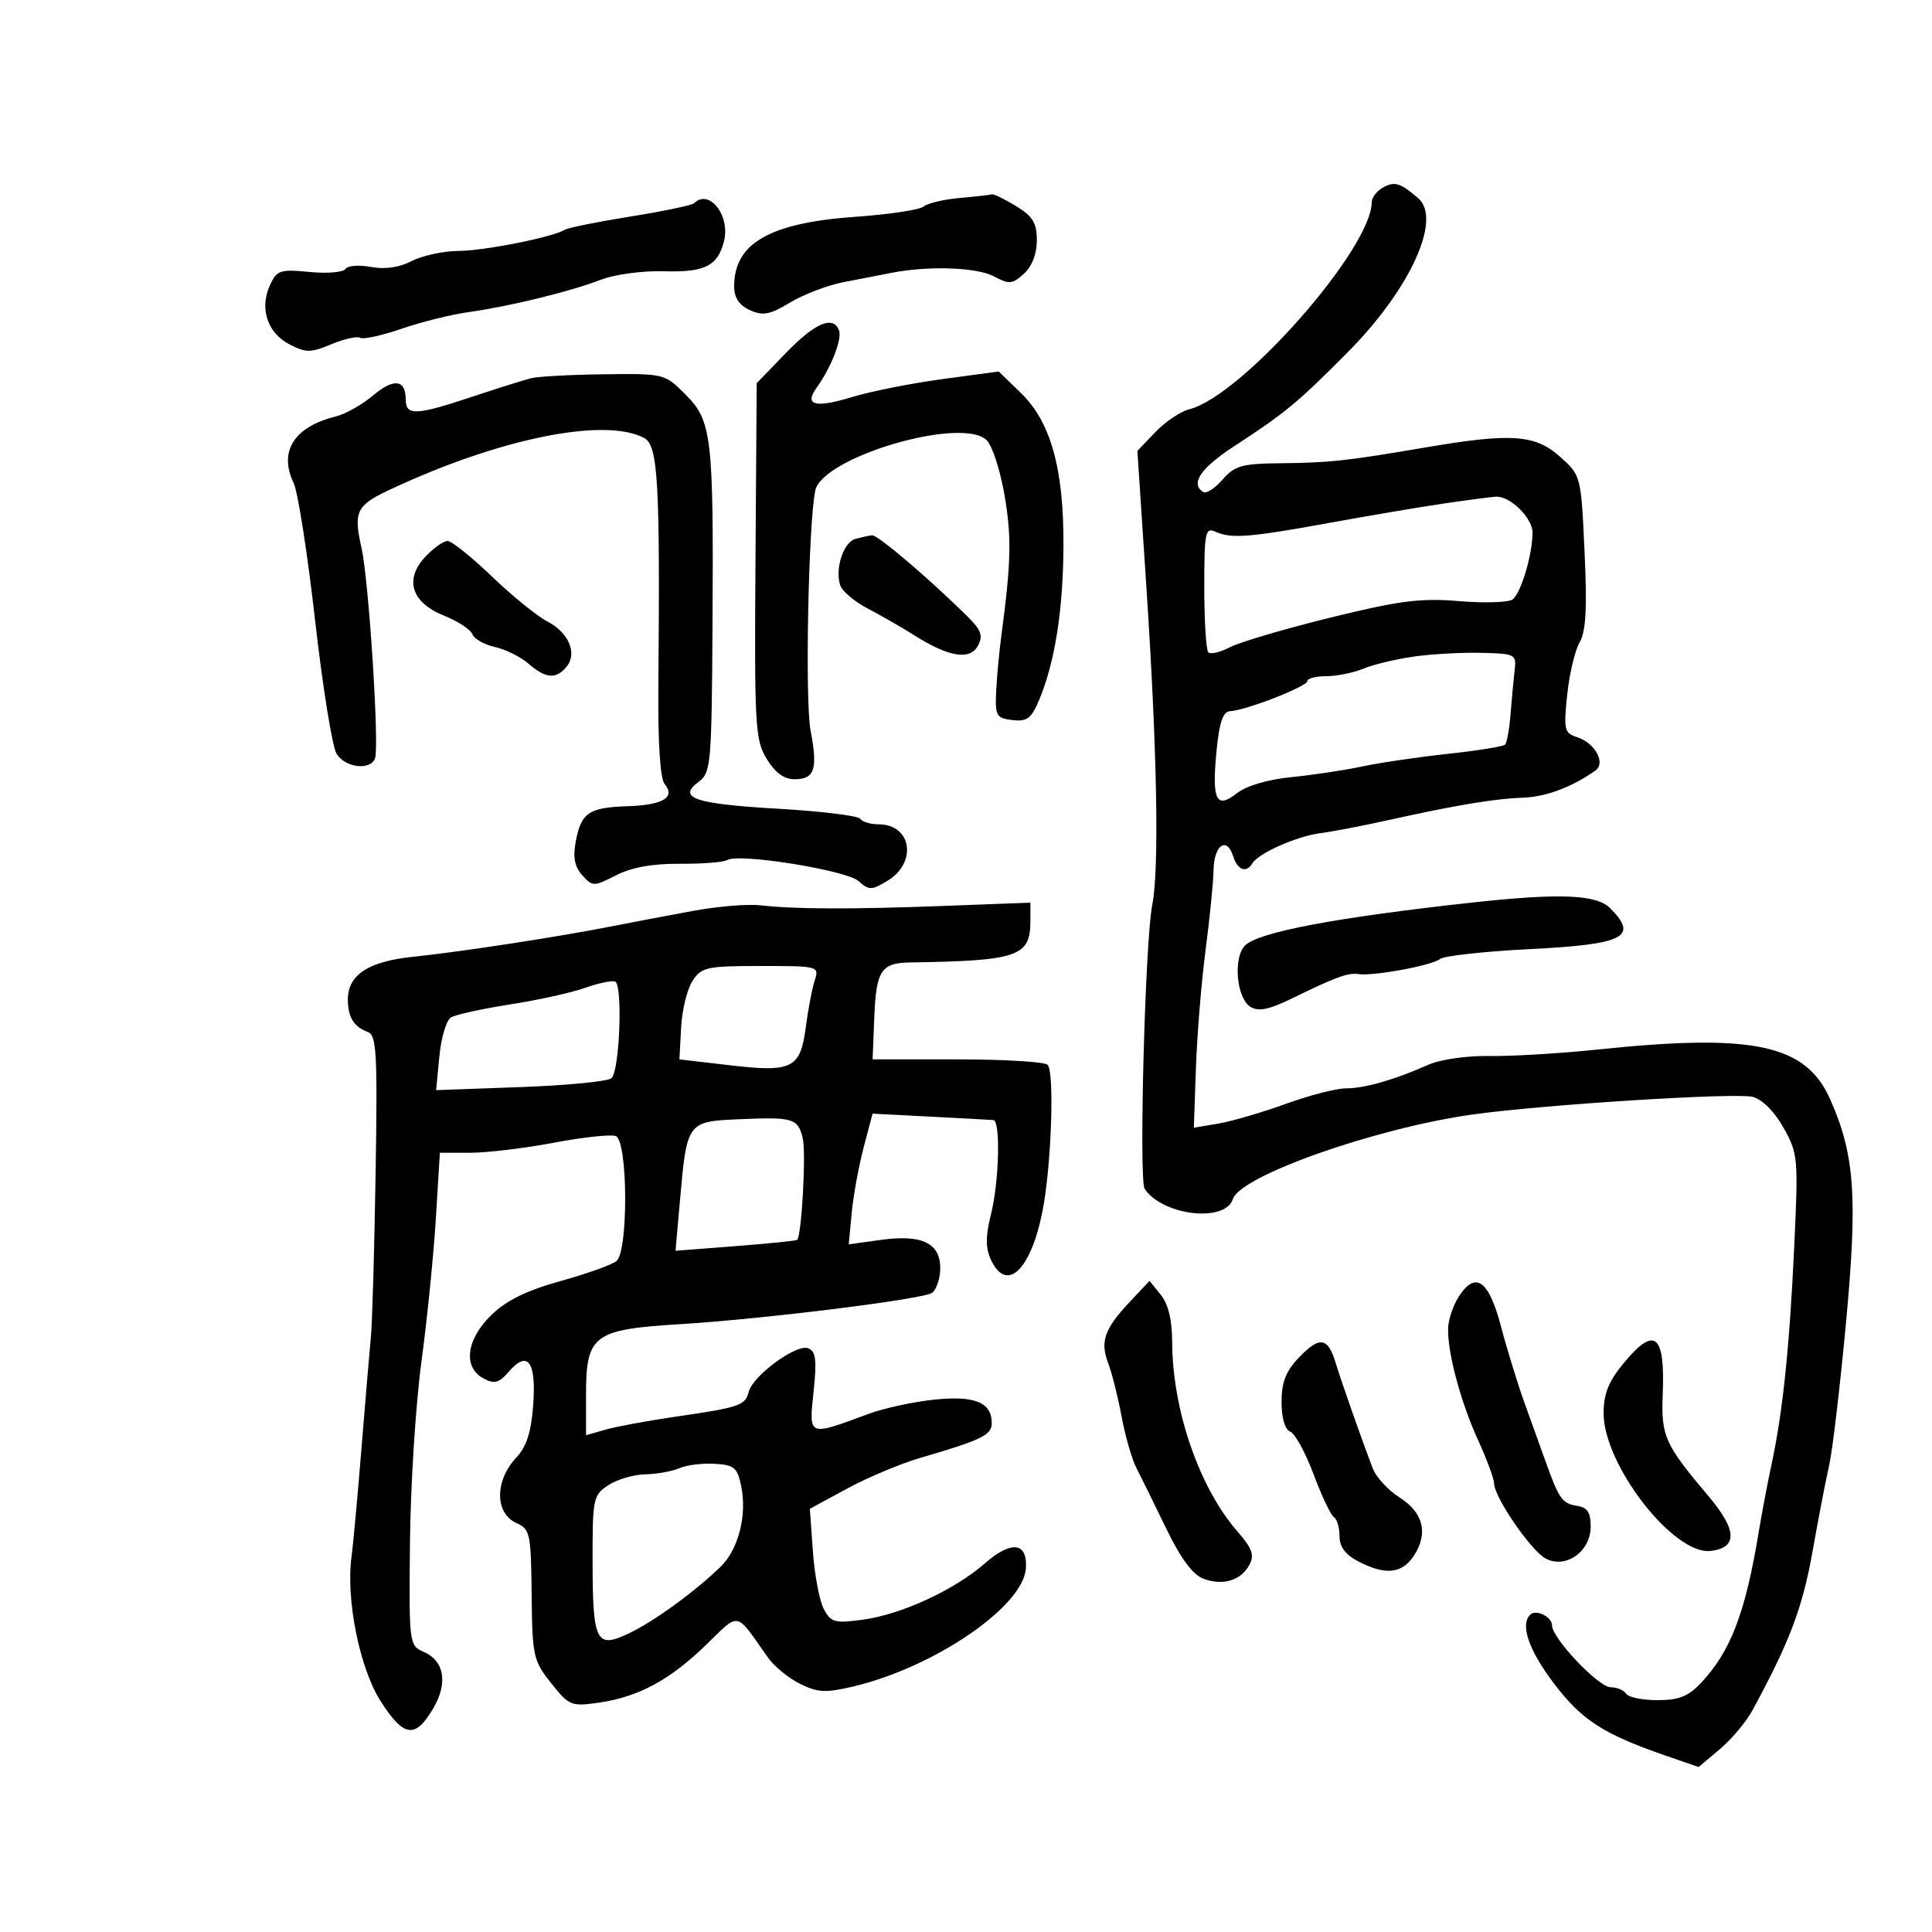 <svg xmlns="http://www.w3.org/2000/svg" width="300" height="300" viewBox="0 0 300 300" version="1.1">
	<path d="M 214.729 29.132 C 213.778 29.664, 213 30.683, 213 31.396 C 213 38.592, 192.831 61.499, 184.697 63.540 C 183.334 63.882, 180.958 65.478, 179.416 67.087 L 176.614 70.013 178.016 91.256 C 179.683 116.512, 180.023 134.993, 178.922 140.500 C 177.814 146.047, 176.822 183.248, 177.746 184.610 C 180.578 188.783, 190.259 189.892, 191.447 186.181 C 192.601 182.575, 213.603 175.170, 228.653 173.061 C 239.615 171.525, 269.447 169.644, 272.136 170.319 C 273.631 170.694, 275.515 172.572, 276.939 175.104 C 279.202 179.131, 279.258 179.766, 278.591 193.886 C 277.857 209.443, 276.812 219.393, 275.061 227.500 C 274.467 230.250, 273.573 234.975, 273.074 238 C 271.030 250.399, 268.741 256.395, 264.199 261.250 C 262.172 263.416, 260.722 264, 257.372 264 C 255.032 264, 252.840 263.550, 252.500 263 C 252.160 262.450, 251.084 262, 250.109 262 C 248.221 262, 241 254.386, 241 252.397 C 241 251.051, 238.502 249.831, 237.598 250.736 C 236.031 252.303, 237.381 256.227, 241.250 261.348 C 245.580 267.080, 248.937 269.255, 258.628 272.608 L 263.756 274.383 267.040 271.620 C 268.846 270.100, 271.104 267.427, 272.059 265.679 C 277.823 255.126, 279.899 249.661, 281.434 241 C 282.360 235.775, 283.531 229.700, 284.037 227.500 C 284.542 225.300, 285.712 215.400, 286.637 205.500 C 288.471 185.858, 288.015 179.343, 284.201 170.722 C 280.414 162.161, 272.334 160.433, 248 162.978 C 242.225 163.582, 234.703 164.031, 231.284 163.975 C 227.768 163.917, 223.643 164.509, 221.784 165.338 C 216.549 167.672, 211.913 169, 208.998 169 C 207.510 169, 203.300 170.086, 199.641 171.413 C 195.981 172.740, 191.276 174.116, 189.183 174.469 L 185.379 175.112 185.704 165.806 C 185.882 160.688, 186.558 152.450, 187.205 147.500 C 187.853 142.550, 188.409 136.963, 188.441 135.085 C 188.508 131.223, 190.493 129.827, 191.483 132.945 C 192.173 135.122, 193.499 135.620, 194.461 134.063 C 195.443 132.474, 201.318 129.863, 205 129.380 C 206.925 129.127, 211.650 128.221, 215.500 127.366 C 226.048 125.023, 232.071 124.018, 236.500 123.863 C 240.058 123.738, 244.059 122.239, 247.729 119.655 C 249.395 118.482, 247.670 115.347, 244.870 114.459 C 242.912 113.837, 242.788 113.300, 243.355 107.877 C 243.695 104.629, 244.563 100.966, 245.285 99.736 C 246.262 98.073, 246.458 94.465, 246.049 85.664 C 245.500 73.837, 245.498 73.827, 242.234 70.914 C 238.360 67.457, 234.649 67.206, 221.250 69.495 C 209.121 71.568, 206.470 71.855, 198.743 71.933 C 192.853 71.991, 191.712 72.316, 189.843 74.466 C 188.663 75.822, 187.316 76.696, 186.849 76.407 C 184.765 75.119, 186.428 72.678, 191.750 69.214 C 199.578 64.119, 201.448 62.571, 209.253 54.717 C 218.970 44.939, 223.972 33.997, 220.203 30.764 C 217.416 28.375, 216.545 28.115, 214.729 29.132 M 149.020 30.743 C 146.555 30.960, 144.034 31.557, 143.417 32.069 C 142.799 32.582, 138.065 33.297, 132.897 33.659 C 119.542 34.593, 114 37.760, 114 44.456 C 114 46.228, 114.769 47.393, 116.441 48.155 C 118.466 49.078, 119.531 48.876, 122.691 46.973 C 124.786 45.711, 128.525 44.288, 131 43.810 C 133.475 43.333, 136.850 42.678, 138.500 42.355 C 144.201 41.240, 151.709 41.505, 154.340 42.914 C 156.697 44.175, 157.197 44.132, 158.990 42.509 C 160.244 41.375, 161 39.425, 161 37.330 C 161 34.613, 160.379 33.592, 157.750 31.989 C 155.963 30.899, 154.275 30.084, 154 30.178 C 153.725 30.272, 151.484 30.527, 149.020 30.743 M 107.772 31.561 C 107.463 31.870, 103.028 32.796, 97.917 33.619 C 92.805 34.442, 88.221 35.363, 87.731 35.666 C 85.853 36.827, 75.310 38.930, 71.200 38.964 C 68.836 38.984, 65.560 39.693, 63.922 40.540 C 61.993 41.538, 59.762 41.858, 57.587 41.450 C 55.740 41.104, 53.966 41.246, 53.644 41.766 C 53.323 42.287, 50.812 42.496, 48.065 42.232 C 43.466 41.790, 42.978 41.954, 41.908 44.302 C 40.271 47.896, 41.528 51.705, 44.932 53.465 C 47.517 54.802, 48.234 54.800, 51.462 53.451 C 53.456 52.618, 55.465 52.170, 55.927 52.455 C 56.388 52.740, 59.276 52.109, 62.344 51.054 C 65.413 49.998, 70.078 48.836, 72.712 48.472 C 79.068 47.592, 88.588 45.265, 93.339 43.428 C 95.456 42.610, 99.816 42.024, 103.058 42.121 C 109.448 42.313, 111.454 41.310, 112.426 37.438 C 113.427 33.449, 110.094 29.239, 107.772 31.561 M 122 54.844 L 117.500 59.500 117.311 87.086 C 117.136 112.737, 117.258 114.895, 119.047 117.836 C 120.350 119.979, 121.747 121, 123.378 121 C 126.502 121, 127.015 119.435, 125.863 113.421 C 124.984 108.830, 125.522 81.348, 126.592 76.180 C 127.675 70.956, 149.432 64.575, 153.226 68.368 C 154.098 69.241, 155.347 73.126, 156.001 77.003 C 157.104 83.548, 157.012 87.280, 155.455 99 C 155.126 101.475, 154.776 105.300, 154.678 107.500 C 154.515 111.158, 154.731 111.527, 157.210 111.813 C 159.483 112.075, 160.155 111.565, 161.370 108.657 C 163.797 102.849, 165.073 94.792, 165.133 84.892 C 165.207 72.844, 163.183 65.539, 158.521 61.020 L 155.080 57.686 146.290 58.874 C 141.456 59.527, 135.127 60.787, 132.227 61.675 C 126.573 63.405, 124.827 62.931, 126.804 60.202 C 129.036 57.122, 130.794 52.628, 130.286 51.302 C 129.374 48.927, 126.554 50.133, 122 54.844 M 82.500 58.723 C 81.400 58.993, 77.271 60.290, 73.324 61.607 C 64.609 64.513, 63 64.584, 63 62.059 C 63 58.909, 61.166 58.682, 57.902 61.429 C 56.221 62.843, 53.643 64.297, 52.173 64.658 C 45.671 66.259, 43.239 70.084, 45.597 75.003 C 46.256 76.380, 47.754 85.968, 48.926 96.311 C 50.097 106.653, 51.601 115.989, 52.268 117.058 C 53.623 119.227, 57.540 119.682, 58.236 117.750 C 58.919 115.855, 57.268 90.108, 56.144 85.127 C 54.869 79.476, 55.327 78.494, 60.339 76.129 C 77.336 68.112, 93.886 64.728, 100.027 68.014 C 102.184 69.169, 102.505 74.779, 102.229 106.462 C 102.151 115.354, 102.508 120.907, 103.211 121.754 C 104.930 123.826, 102.942 125.008, 97.436 125.189 C 91.440 125.385, 90.241 126.199, 89.408 130.640 C 88.940 133.134, 89.219 134.584, 90.421 135.912 C 92.028 137.688, 92.188 137.688, 95.676 135.910 C 98.087 134.681, 101.357 134.092, 105.592 134.125 C 109.067 134.151, 112.368 133.891, 112.926 133.546 C 114.706 132.445, 131.390 135.117, 133.301 136.808 C 134.949 138.267, 135.330 138.264, 137.801 136.772 C 142.482 133.947, 141.557 128, 136.437 128 C 135.161 128, 133.880 127.615, 133.589 127.143 C 133.297 126.672, 127.533 125.967, 120.780 125.577 C 107.837 124.829, 105.104 123.896, 108.500 121.388 C 110.390 119.992, 110.508 118.666, 110.637 97.205 C 110.815 67.698, 110.544 65.372, 106.437 61.250 C 103.224 58.024, 103.131 58.001, 93.850 58.116 C 88.707 58.180, 83.600 58.453, 82.500 58.723 M 224 78.216 C 220.425 78.745, 212.550 80.078, 206.500 81.179 C 193.966 83.459, 191.210 83.675, 188.750 82.571 C 187.151 81.854, 187 82.603, 187 91.226 C 187 96.419, 187.282 100.949, 187.627 101.293 C 187.972 101.638, 189.506 101.273, 191.036 100.481 C 192.566 99.690, 199.579 97.625, 206.621 95.892 C 217.270 93.272, 220.606 92.842, 226.461 93.336 C 230.333 93.663, 234.095 93.562, 234.822 93.111 C 236.102 92.319, 237.927 86.322, 237.976 82.750 C 238.008 80.445, 234.464 76.966, 232.250 77.127 C 231.287 77.198, 227.575 77.687, 224 78.216 M 132.845 83.671 C 130.998 84.161, 129.632 88.265, 130.454 90.855 C 130.748 91.781, 132.679 93.419, 134.744 94.495 C 136.810 95.571, 140.075 97.447, 142 98.665 C 147.325 102.032, 150.626 102.566, 151.861 100.260 C 152.687 98.717, 152.363 97.828, 150.193 95.688 C 144.116 89.695, 136.249 83.007, 135.403 83.116 C 134.907 83.180, 133.755 83.430, 132.845 83.671 M 66.052 86.445 C 62.739 89.971, 63.877 93.567, 68.946 95.595 C 71.091 96.453, 73.075 97.753, 73.355 98.483 C 73.636 99.214, 75.208 100.106, 76.850 100.467 C 78.492 100.828, 80.841 101.995, 82.071 103.061 C 84.738 105.375, 86.334 105.507, 87.960 103.548 C 89.693 101.461, 88.319 98.216, 84.970 96.484 C 83.381 95.663, 79.508 92.518, 76.362 89.495 C 73.216 86.473, 70.127 84, 69.496 84 C 68.865 84, 67.315 85.100, 66.052 86.445 M 219.500 101.956 C 216.750 102.350, 213.233 103.196, 211.685 103.836 C 210.137 104.476, 207.549 105, 205.935 105 C 204.321 105, 203 105.344, 203 105.765 C 203 106.600, 193.424 110.326, 191 110.433 C 189.910 110.482, 189.339 112.140, 188.912 116.500 C 188.153 124.260, 188.834 125.702, 192.063 123.174 C 193.538 122.019, 196.868 121.033, 200.500 120.676 C 203.800 120.352, 208.750 119.607, 211.500 119.021 C 214.250 118.435, 220.253 117.551, 224.839 117.055 C 229.426 116.560, 233.415 115.918, 233.704 115.630 C 233.992 115.341, 234.380 113.169, 234.565 110.803 C 234.749 108.436, 235.036 105.375, 235.200 104 C 235.486 101.613, 235.251 101.494, 230 101.370 C 226.975 101.298, 222.250 101.562, 219.500 101.956 M 228.500 140.158 C 207.416 142.470, 195.399 144.744, 193.331 146.812 C 191.449 148.694, 191.995 154.981, 194.159 156.336 C 195.403 157.115, 197.026 156.785, 200.659 155.014 C 207.549 151.654, 209.301 151.018, 211 151.258 C 213.347 151.590, 222.380 149.912, 223.587 148.920 C 224.184 148.428, 230.484 147.733, 237.587 147.375 C 252.253 146.636, 254.489 145.489, 250.007 141.007 C 247.887 138.887, 242.156 138.660, 228.500 140.158 M 107.500 141.463 C 103.650 142.172, 98.025 143.241, 95 143.838 C 86.725 145.472, 71.306 147.836, 64.139 148.570 C 57.190 149.282, 53.989 151.394, 54.015 155.250 C 54.034 157.953, 54.954 159.445, 57.084 160.228 C 58.477 160.740, 58.627 163.386, 58.325 182.155 C 58.136 193.895, 57.809 205.300, 57.599 207.500 C 57.388 209.700, 56.723 217.575, 56.122 225 C 55.520 232.425, 54.832 239.914, 54.594 241.643 C 53.675 248.305, 55.839 259.075, 59.126 264.196 C 62.724 269.804, 64.496 270.027, 67.299 265.227 C 69.582 261.319, 68.991 257.896, 65.792 256.500 C 63.530 255.513, 63.502 255.292, 63.660 239.500 C 63.748 230.700, 64.546 218.108, 65.433 211.518 C 66.321 204.928, 67.330 194.915, 67.676 189.268 L 68.304 179 73.041 179 C 75.647 179, 81.482 178.297, 86.009 177.439 C 90.535 176.580, 94.860 176.116, 95.619 176.407 C 97.496 177.128, 97.592 194.264, 95.728 195.811 C 95.028 196.392, 91.117 197.792, 87.036 198.923 C 81.799 200.374, 78.644 201.922, 76.309 204.185 C 72.395 207.978, 71.850 212.314, 75.070 214.037 C 76.777 214.951, 77.469 214.766, 79.017 212.981 C 81.944 209.606, 83.282 211.423, 82.798 218.114 C 82.493 222.335, 81.770 224.616, 80.213 226.273 C 76.795 229.912, 76.801 234.994, 80.226 236.513 C 82.304 237.434, 82.458 238.170, 82.553 247.586 C 82.649 257.157, 82.803 257.861, 85.577 261.353 C 88.371 264.871, 88.699 265.005, 93 264.386 C 99.141 263.501, 104.044 260.854, 109.666 255.390 C 114.940 250.265, 114.113 250.094, 119.236 257.373 C 120.191 258.730, 122.429 260.567, 124.210 261.455 C 126.960 262.827, 128.206 262.891, 132.474 261.881 C 145.106 258.893, 158.898 249.463, 159.300 243.539 C 159.577 239.444, 157.026 239.161, 152.847 242.825 C 148.237 246.867, 139.989 250.676, 134.090 251.488 C 129.619 252.102, 129.044 251.952, 127.931 249.871 C 127.255 248.609, 126.489 244.585, 126.227 240.930 L 125.752 234.285 131.575 231.131 C 134.778 229.396, 139.896 227.250, 142.949 226.362 C 152.392 223.615, 154 222.835, 154 221.001 C 154 217.754, 151.372 216.676, 145.063 217.336 C 141.821 217.674, 137.218 218.674, 134.834 219.558 C 125.416 223.048, 125.598 223.122, 126.331 216.111 C 126.852 211.122, 126.687 209.817, 125.478 209.353 C 123.656 208.654, 116.918 213.599, 116.258 216.120 C 115.699 218.261, 114.910 218.527, 104.760 220.006 C 100.503 220.626, 95.666 221.522, 94.010 221.997 L 91 222.860 91 216.502 C 91 207.318, 92.175 206.437, 105.500 205.623 C 118.649 204.820, 143.498 201.729, 144.750 200.741 C 145.438 200.199, 146 198.476, 146 196.913 C 146 193.017, 143.146 191.655, 136.809 192.526 L 131.792 193.216 132.250 188.358 C 132.501 185.686, 133.333 181.122, 134.098 178.215 L 135.490 172.930 144.495 173.393 C 149.448 173.647, 153.838 173.888, 154.250 173.927 C 155.392 174.038, 155.144 183.541, 153.866 188.616 C 153.032 191.930, 153.026 193.762, 153.845 195.559 C 156.262 200.865, 160.077 197.282, 161.893 188 C 163.262 180.999, 163.760 166.432, 162.667 165.336 C 162.208 164.876, 155.908 164.500, 148.667 164.500 L 135.500 164.500 135.755 158.045 C 136.045 150.705, 136.810 149.520, 141.302 149.450 C 158.109 149.186, 160 148.534, 160 143.010 L 160 140.162 146.750 140.664 C 132.244 141.214, 123.392 141.185, 118 140.571 C 116.075 140.352, 111.350 140.753, 107.500 141.463 M 107.535 152.306 C 106.704 153.575, 105.906 156.837, 105.762 159.556 L 105.500 164.500 113.372 165.418 C 123.062 166.547, 124.288 165.919, 125.137 159.397 C 125.488 156.703, 126.103 153.488, 126.504 152.250 C 127.224 150.028, 127.119 150, 118.140 150 C 109.747 150, 108.930 150.178, 107.535 152.306 M 90.773 153.420 C 88.724 154.151, 83.503 155.299, 79.172 155.973 C 74.841 156.647, 70.719 157.556, 70.012 157.993 C 69.305 158.429, 68.500 161.147, 68.223 164.031 L 67.719 169.276 80.898 168.800 C 88.146 168.538, 94.477 167.913, 94.967 167.412 C 96.243 166.105, 96.716 152.774, 95.500 152.400 C 94.950 152.231, 92.823 152.690, 90.773 153.420 M 114.708 173.797 C 106.718 174.146, 106.660 174.225, 105.590 186.360 L 104.897 194.221 114.198 193.499 C 119.314 193.102, 123.623 192.666, 123.774 192.531 C 124.484 191.894, 125.197 178.921, 124.643 176.715 C 123.870 173.633, 123.169 173.427, 114.708 173.797 M 175.392 202.197 C 171.466 206.376, 170.794 208.331, 172.104 211.759 C 172.680 213.266, 173.609 216.975, 174.170 220 C 174.730 223.025, 175.772 226.625, 176.484 228 C 177.196 229.375, 179.269 233.583, 181.091 237.351 C 183.311 241.945, 185.203 244.507, 186.833 245.127 C 189.871 246.282, 192.696 245.436, 194.011 242.979 C 194.815 241.477, 194.435 240.421, 192.145 237.797 C 186.201 230.983, 182.045 218.906, 182.015 208.361 C 182.005 204.972, 181.403 202.485, 180.248 201.058 L 178.495 198.894 175.392 202.197 M 226.567 201.257 C 225.709 202.566, 224.947 204.731, 224.874 206.069 C 224.672 209.715, 226.765 217.614, 229.536 223.673 C 230.891 226.636, 232 229.633, 232 230.334 C 232 232.445, 237.713 240.776, 240 242 C 243.122 243.671, 247 240.927, 247 237.046 C 247 234.838, 246.484 234.062, 244.852 233.820 C 242.600 233.485, 242.057 232.717, 240.020 227 C 239.334 225.075, 237.877 221.025, 236.783 218 C 235.688 214.975, 234.023 209.576, 233.083 206.001 C 231.192 198.812, 229.145 197.322, 226.567 201.257 M 201.702 210.789 C 199.667 212.914, 199 214.618, 199 217.698 C 199 220.198, 199.522 221.986, 200.344 222.302 C 201.083 222.585, 202.717 225.568, 203.974 228.930 C 205.231 232.292, 206.651 235.284, 207.130 235.580 C 207.608 235.876, 208 237.205, 208 238.533 C 208 240.197, 208.919 241.424, 210.950 242.474 C 215.144 244.643, 217.712 244.369, 219.554 241.558 C 221.821 238.098, 221.015 234.857, 217.307 232.516 C 215.550 231.407, 213.683 229.375, 213.157 228 C 211.407 223.427, 208.283 214.539, 207.386 211.582 C 206.187 207.632, 204.899 207.452, 201.702 210.789 M 252.073 211.728 C 249.763 214.530, 249.002 216.454, 249.009 219.478 C 249.028 227.511, 259.895 241.484, 265.614 240.829 C 269.841 240.344, 269.750 237.600, 265.332 232.368 C 258.482 224.256, 257.928 223.024, 258.189 216.500 C 258.566 207.097, 256.938 205.826, 252.073 211.728 M 105.500 227.976 C 104.400 228.462, 102.022 228.891, 100.215 228.930 C 98.408 228.968, 95.820 229.727, 94.465 230.615 C 92.111 232.157, 92.001 232.688, 92.015 242.365 C 92.034 255.017, 92.556 256.059, 97.656 253.627 C 101.548 251.771, 107.731 247.286, 111.846 243.334 C 114.646 240.644, 116.021 235.347, 115.098 230.799 C 114.508 227.888, 114.022 227.476, 110.965 227.296 C 109.059 227.184, 106.600 227.490, 105.500 227.976" stroke="none" fill="black" fill-rule="evenodd"/>
</svg>